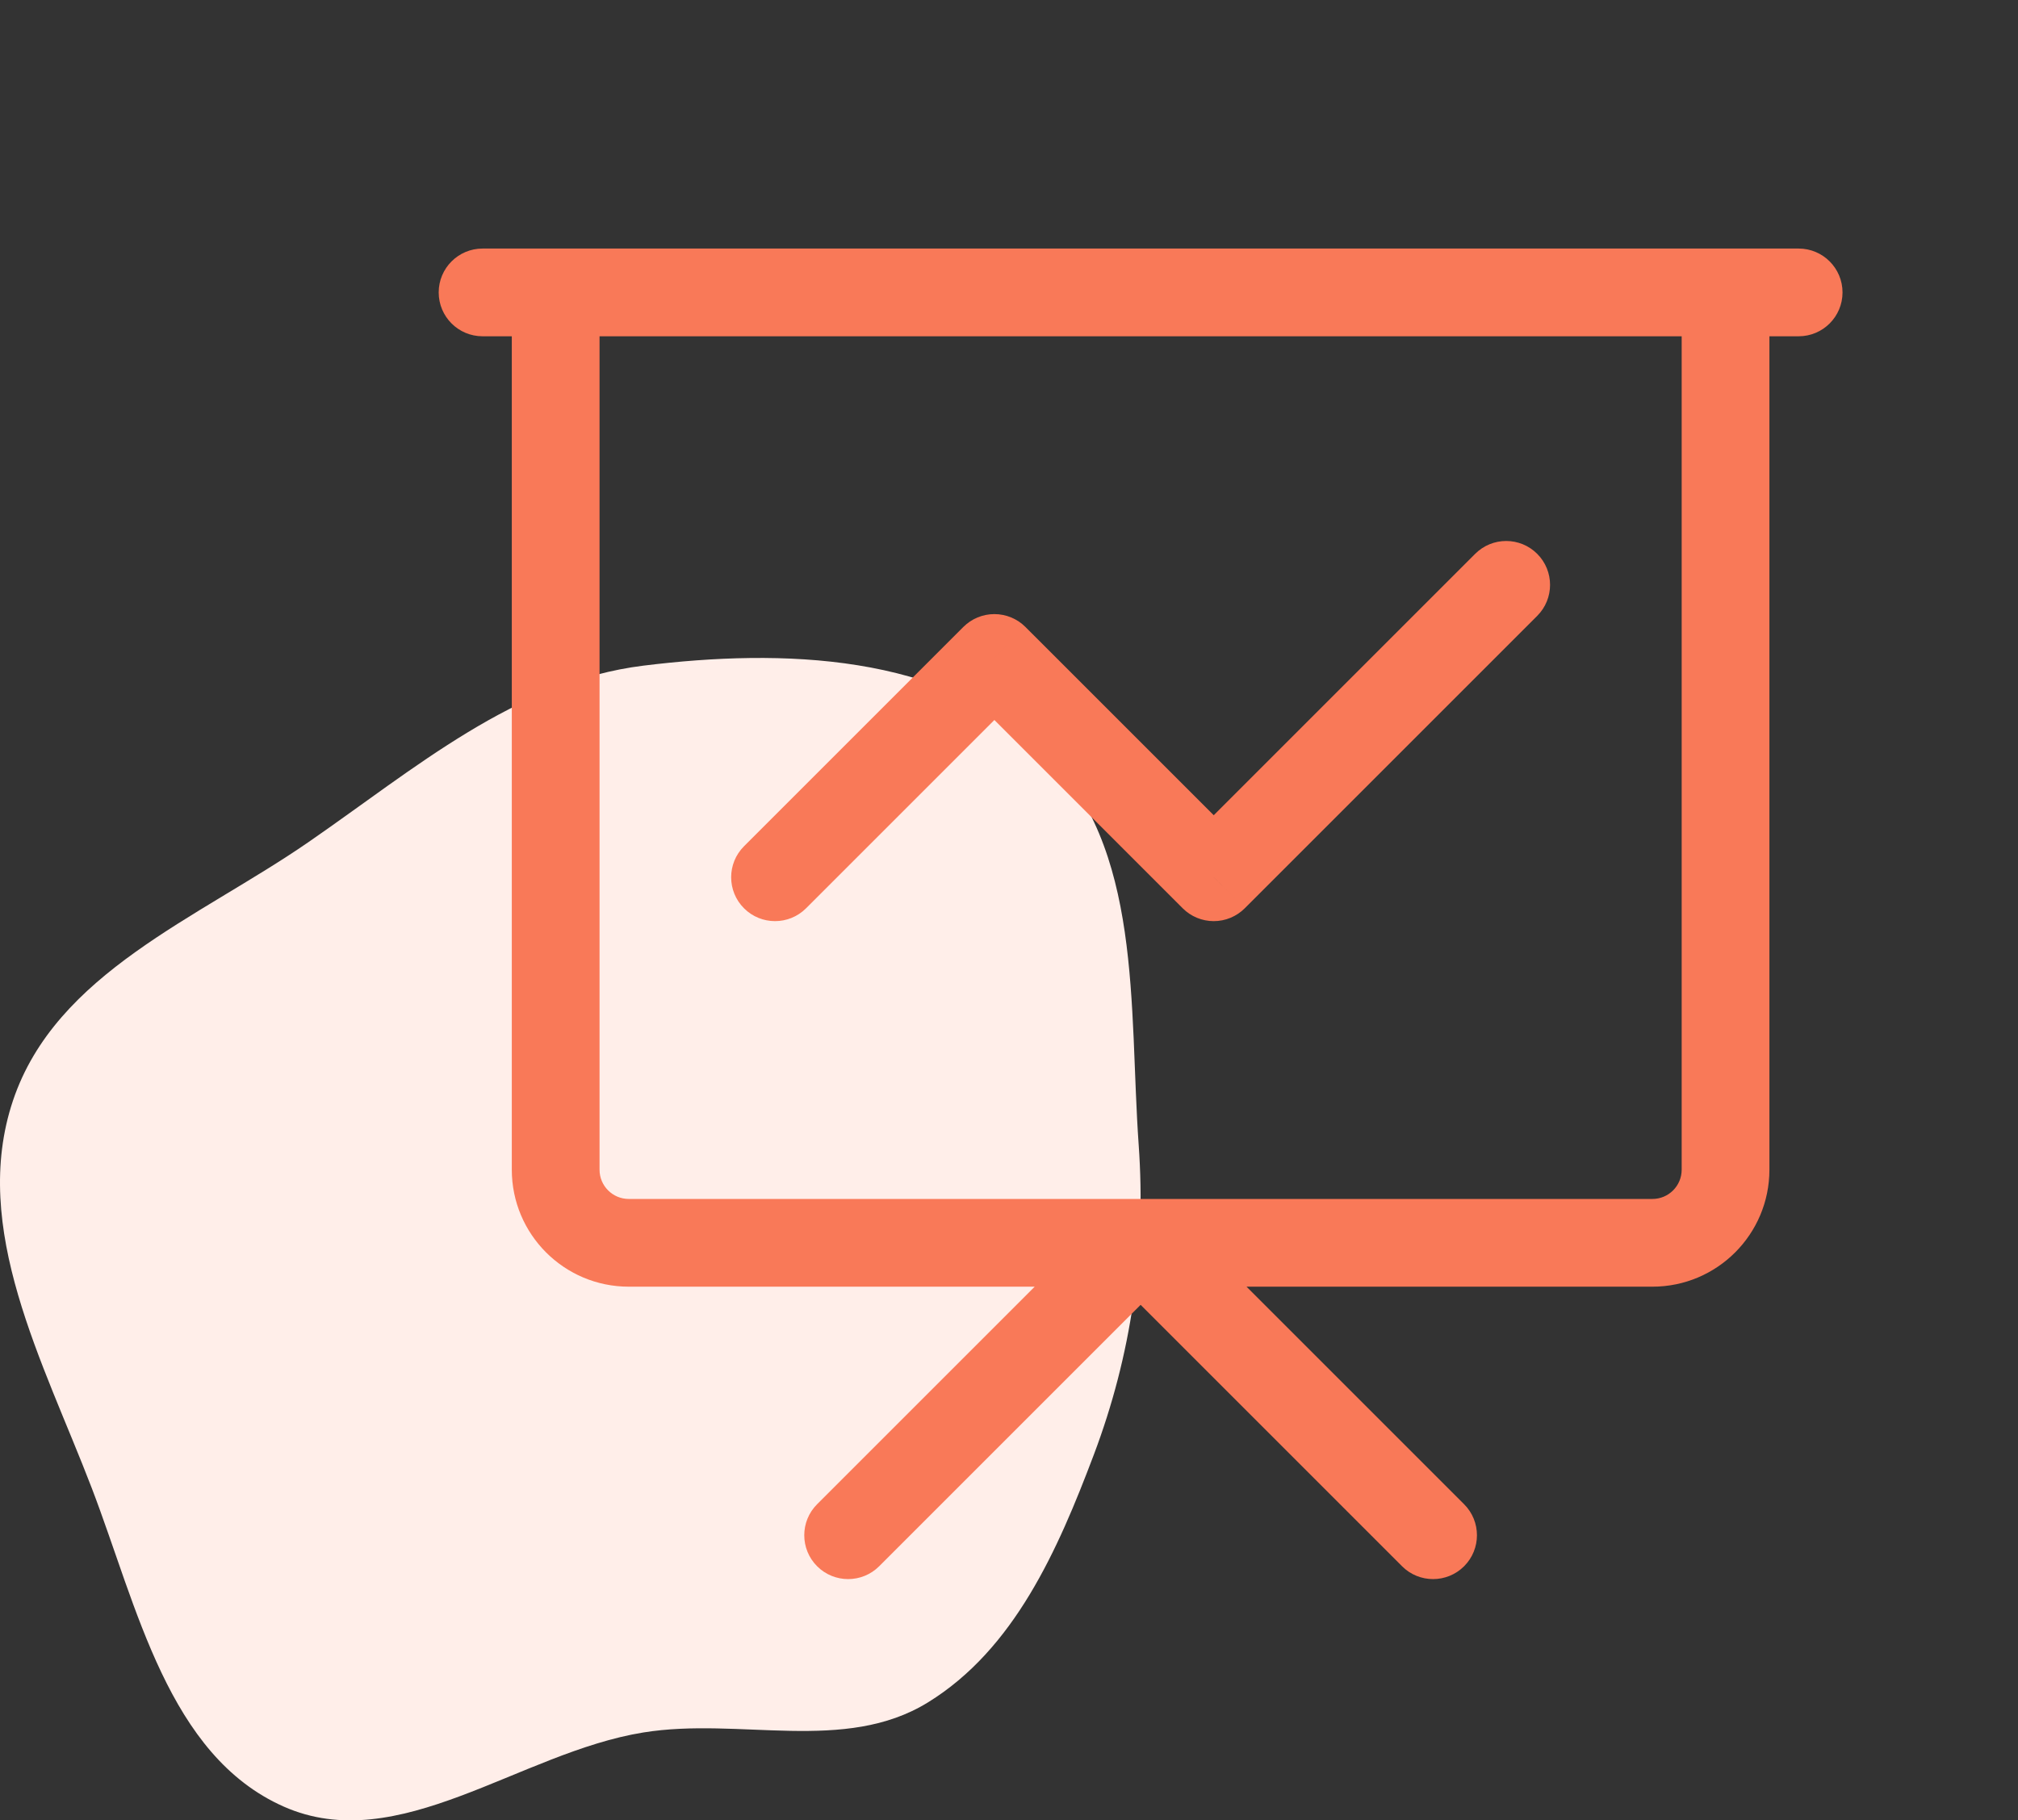 <svg width="92" height="83" viewBox="0 0 92 83" fill="none" xmlns="http://www.w3.org/2000/svg">
<rect x="0" y="0" width="92" height="83" fill="#333333" stroke="none"/>
<path fill-rule="evenodd" clip-rule="evenodd" d="M29.33 30.351C35.66 29.567 42.988 29.791 47.591 34.245C52.108 38.614 51.466 45.902 51.912 52.2C52.257 57.068 51.588 61.773 49.865 66.334C48.222 70.683 46.243 75.194 42.306 77.621C38.502 79.966 33.732 78.281 29.33 78.993C23.684 79.906 18.169 84.692 12.933 82.372C7.662 80.035 6.259 73.263 4.182 67.846C1.979 62.099 -1.366 56.018 0.592 50.181C2.545 44.36 9.033 41.868 14.061 38.398C18.919 35.046 23.488 31.075 29.33 30.351Z" fill="#FFEEE9"/>
<path d="M25.333 13.333V11.333H23.333V13.333H25.333ZM78.667 13.333H80.667V11.333H78.667V13.333ZM33.919 38.586C33.138 39.367 33.138 40.633 33.919 41.414C34.7 42.195 35.967 42.195 36.748 41.414L33.919 38.586ZM45.333 30L46.748 28.586C46.373 28.211 45.864 28 45.333 28C44.803 28 44.294 28.211 43.919 28.586L45.333 30ZM55.333 40L53.919 41.414C54.294 41.789 54.803 42 55.333 42C55.864 42 56.373 41.789 56.748 41.414L55.333 40ZM70.081 28.081C70.862 27.3 70.862 26.034 70.081 25.253C69.3 24.471 68.034 24.471 67.252 25.253L70.081 28.081ZM37.252 68.586C36.471 69.367 36.471 70.633 37.252 71.414C38.033 72.195 39.3 72.195 40.081 71.414L37.252 68.586ZM52 56.667L53.414 55.252C53.039 54.877 52.53 54.667 52 54.667C51.47 54.667 50.961 54.877 50.586 55.252L52 56.667ZM63.919 71.414C64.7 72.195 65.966 72.195 66.748 71.414C67.529 70.633 67.529 69.367 66.748 68.586L63.919 71.414ZM22 11.333C20.895 11.333 20 12.229 20 13.333C20 14.438 20.895 15.333 22 15.333V11.333ZM82 15.333C83.105 15.333 84 14.438 84 13.333C84 12.229 83.105 11.333 82 11.333V15.333ZM25.333 15.333H78.667V11.333H25.333V15.333ZM76.667 13.333V53.333H80.667V13.333H76.667ZM75.333 54.667H28.667V58.667H75.333V54.667ZM27.333 53.333V13.333H23.333V53.333H27.333ZM28.667 54.667C27.93 54.667 27.333 54.07 27.333 53.333H23.333C23.333 56.279 25.721 58.667 28.667 58.667V54.667ZM76.667 53.333C76.667 54.07 76.07 54.667 75.333 54.667V58.667C78.279 58.667 80.667 56.279 80.667 53.333H76.667ZM36.748 41.414L46.748 31.414L43.919 28.586L33.919 38.586L36.748 41.414ZM43.919 31.414L53.919 41.414L56.748 38.586L46.748 28.586L43.919 31.414ZM56.748 41.414L70.081 28.081L67.252 25.253L53.919 38.586L56.748 41.414ZM40.081 71.414L53.414 58.081L50.586 55.252L37.252 68.586L40.081 71.414ZM50.586 58.081L63.919 71.414L66.748 68.586L53.414 55.252L50.586 58.081ZM22 15.333H82V11.333H22V15.333Z" fill="#F97958"/>
</svg>
